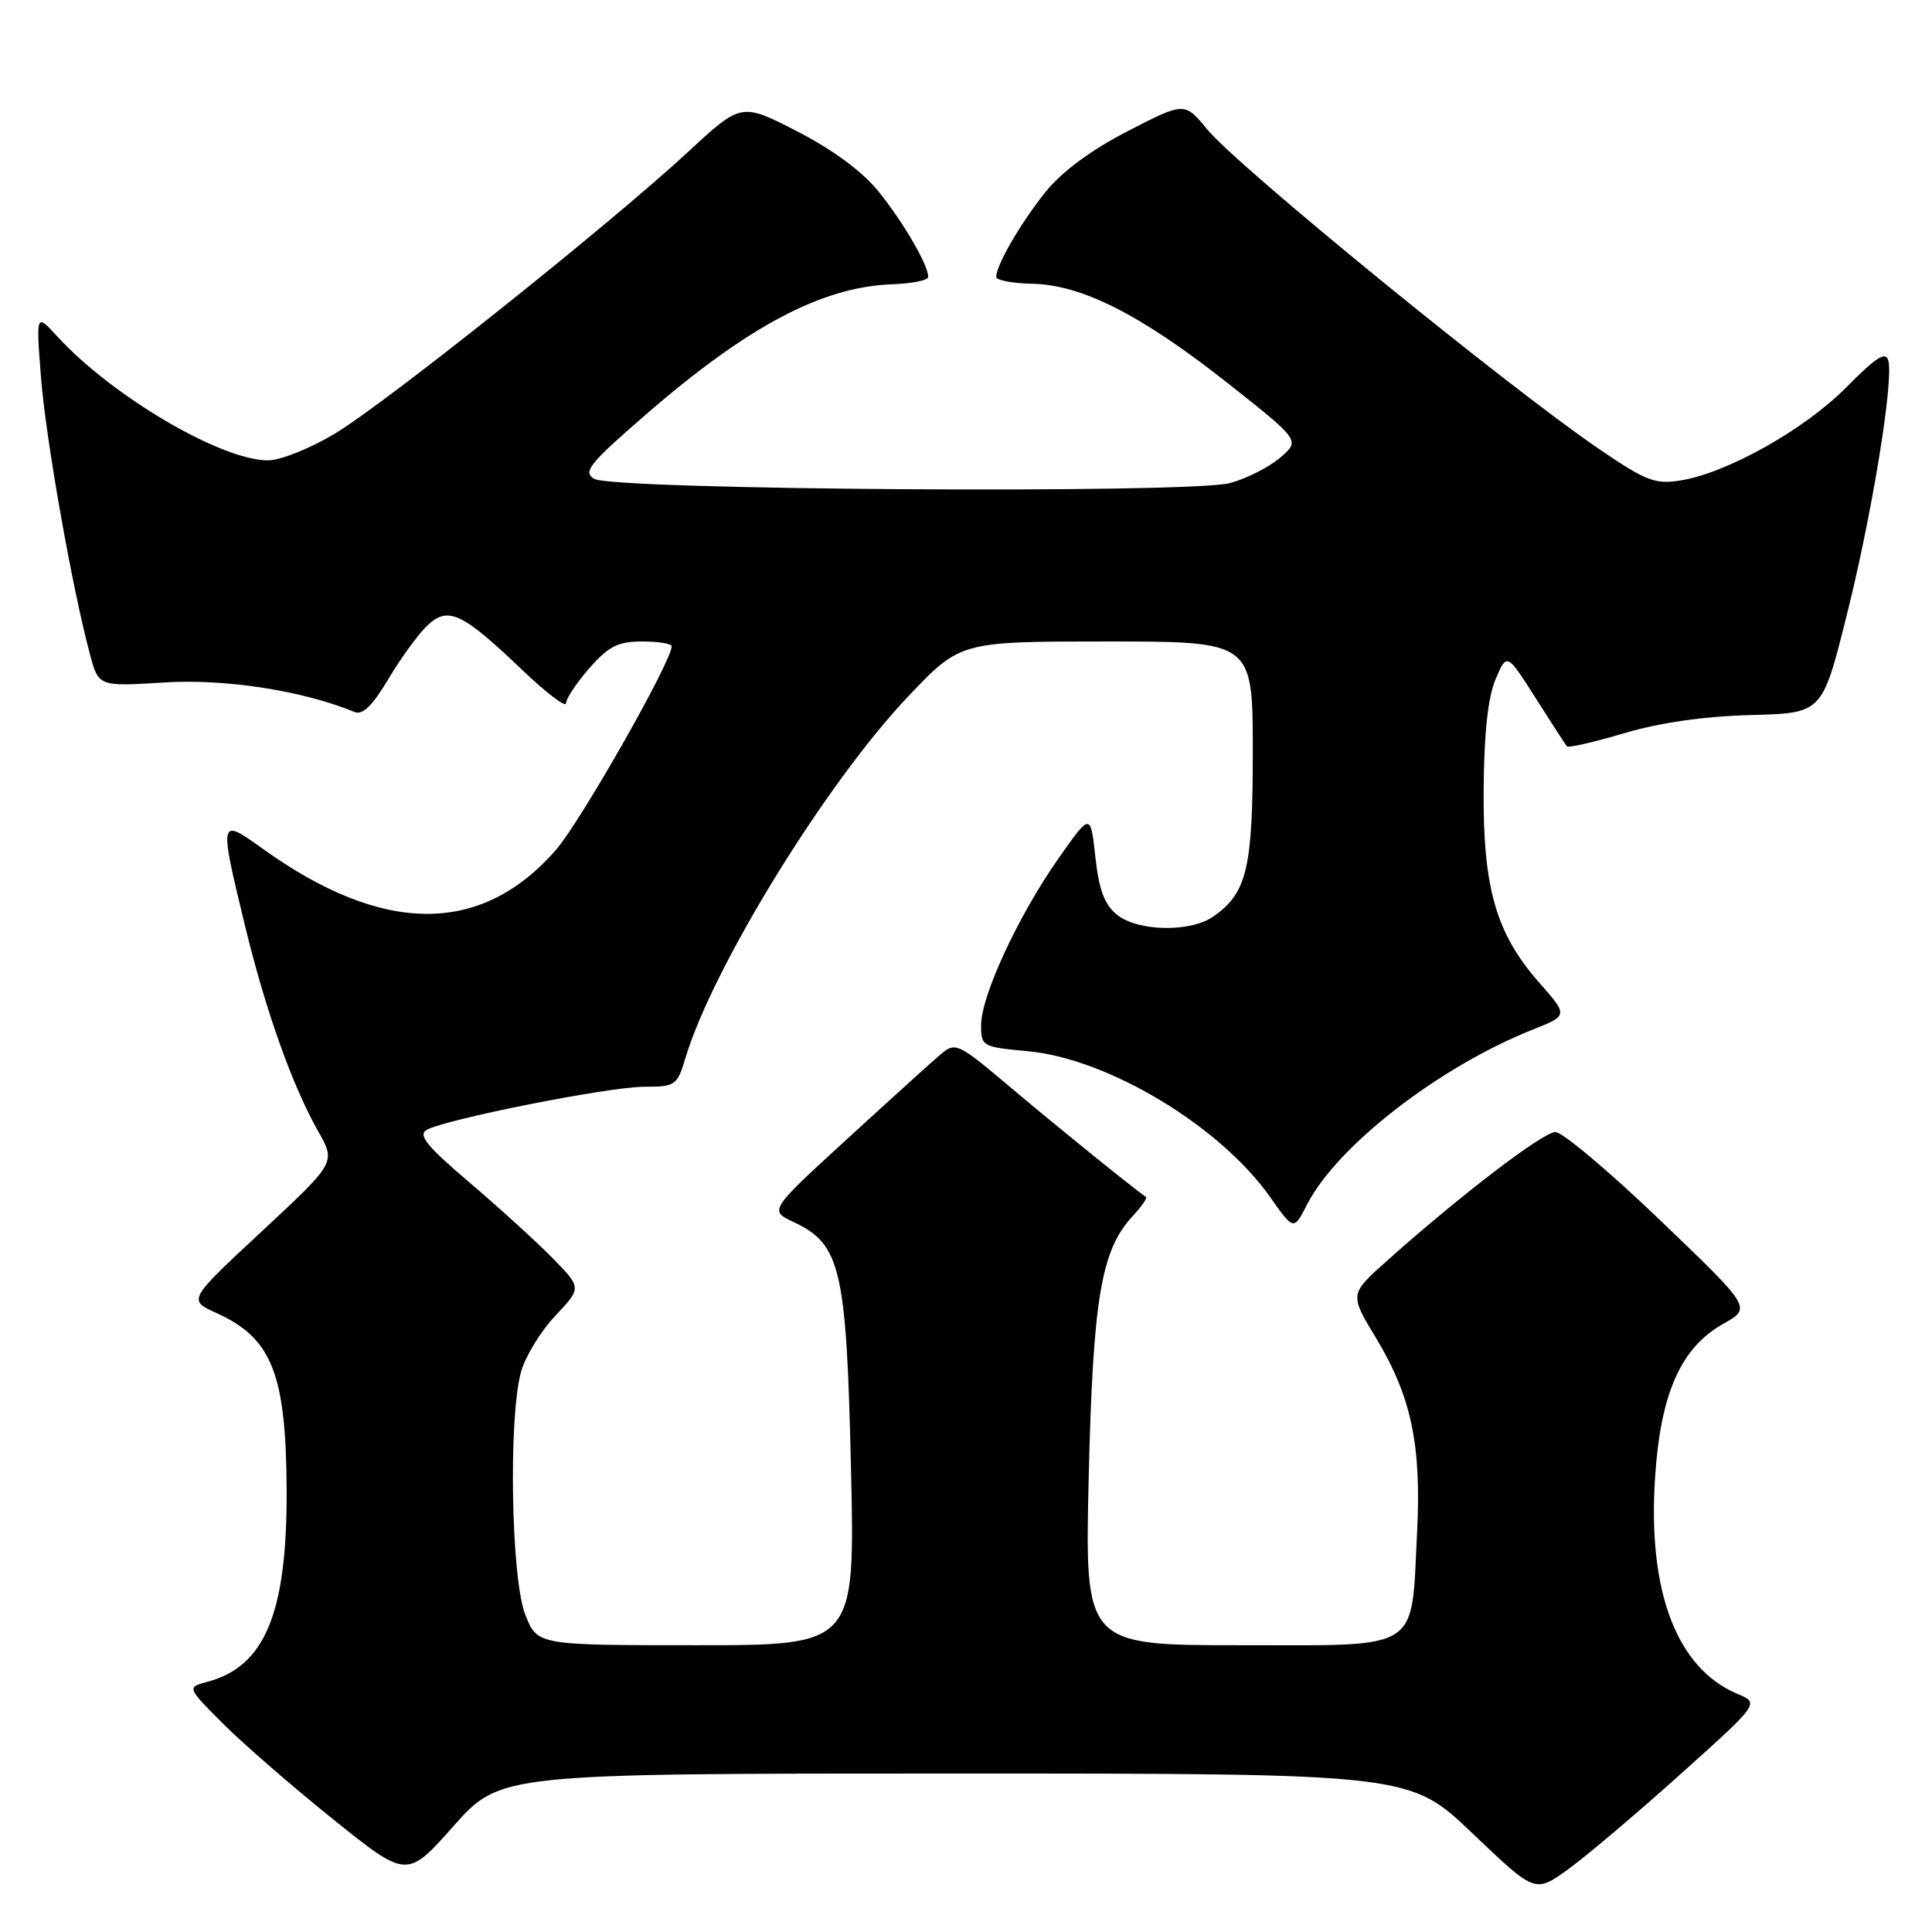 <?xml version="1.0" encoding="UTF-8" standalone="no"?>
<!DOCTYPE svg PUBLIC "-//W3C//DTD SVG 1.1//EN" "http://www.w3.org/Graphics/SVG/1.1/DTD/svg11.dtd" >
<svg xmlns="http://www.w3.org/2000/svg" xmlns:xlink="http://www.w3.org/1999/xlink" version="1.1" viewBox="0 0 256 256">
 <g >
 <path fill="currentColor"
d=" M 222.59 235.16 C 233.16 225.68 233.16 225.68 230.22 224.45 C 222.19 221.07 218.32 210.94 219.30 195.85 C 220.02 184.64 222.71 178.57 228.36 175.40 C 232.10 173.30 232.10 173.30 219.94 161.65 C 213.26 155.24 207.03 150.00 206.10 150.00 C 204.46 150.00 193.35 158.50 183.66 167.17 C 178.82 171.50 178.82 171.50 182.37 177.36 C 187.01 185.05 188.36 191.51 187.77 203.10 C 186.96 219.01 188.55 218.00 164.40 218.00 C 143.74 218.00 143.74 218.00 144.26 195.75 C 144.82 172.07 145.90 165.64 150.08 161.15 C 151.24 159.89 152.04 158.76 151.85 158.62 C 149.89 157.23 140.01 149.24 134.09 144.24 C 126.86 138.14 126.62 138.03 124.60 139.74 C 123.46 140.71 117.89 145.75 112.22 150.95 C 101.90 160.40 101.90 160.40 105.20 161.95 C 111.40 164.86 112.16 168.15 112.76 194.57 C 113.30 218.00 113.30 218.00 92.26 218.00 C 71.22 218.00 71.22 218.00 69.61 213.98 C 67.73 209.28 67.35 187.88 69.04 181.78 C 69.61 179.73 71.65 176.39 73.57 174.36 C 77.07 170.65 77.07 170.65 73.28 166.77 C 71.20 164.64 66.24 160.12 62.26 156.73 C 56.54 151.86 55.34 150.39 56.55 149.71 C 59.10 148.29 80.71 144.00 85.35 144.00 C 89.50 144.00 89.73 143.84 90.82 140.20 C 94.43 128.16 109.50 103.69 120.33 92.29 C 127.25 85.00 127.25 85.00 146.63 85.00 C 166.00 85.00 166.00 85.00 166.00 99.55 C 166.00 115.09 165.23 118.33 160.78 121.44 C 157.73 123.57 150.77 123.44 148.00 121.20 C 146.35 119.87 145.61 117.89 145.14 113.54 C 144.50 107.69 144.50 107.69 140.19 113.84 C 134.90 121.39 130.00 131.97 130.00 135.84 C 130.00 138.64 130.17 138.74 136.11 139.28 C 146.78 140.24 161.64 149.17 168.30 158.62 C 171.43 163.06 171.43 163.06 173.20 159.59 C 177.19 151.82 190.74 141.33 203.14 136.41 C 207.79 134.56 207.79 134.56 203.95 130.20 C 198.22 123.69 196.48 117.64 196.59 104.50 C 196.65 97.12 197.17 92.35 198.17 90.00 C 199.67 86.50 199.67 86.50 203.48 92.50 C 205.58 95.80 207.44 98.68 207.63 98.90 C 207.82 99.12 211.24 98.33 215.23 97.15 C 219.94 95.75 225.83 94.91 231.97 94.75 C 241.44 94.50 241.44 94.50 244.62 81.85 C 247.99 68.49 250.92 50.65 250.22 47.81 C 249.89 46.49 248.65 47.28 244.65 51.32 C 239.13 56.90 228.89 62.66 222.70 63.66 C 219.31 64.21 218.12 63.75 211.79 59.43 C 199.54 51.06 164.07 22.12 159.97 17.15 C 156.96 13.50 156.96 13.50 149.46 17.36 C 144.66 19.83 140.75 22.71 138.60 25.36 C 135.31 29.43 131.99 35.13 132.01 36.70 C 132.01 37.14 134.15 37.54 136.76 37.60 C 143.37 37.73 151.22 41.72 162.68 50.77 C 172.29 58.36 172.29 58.36 169.63 60.64 C 168.16 61.90 165.17 63.42 162.97 64.01 C 157.64 65.44 81.24 64.94 78.74 63.45 C 77.20 62.54 78.06 61.45 85.53 54.97 C 99.10 43.20 108.94 37.99 118.24 37.67 C 120.85 37.57 122.99 37.14 122.99 36.70 C 123.01 35.13 119.69 29.43 116.40 25.36 C 114.27 22.73 110.35 19.83 105.64 17.41 C 98.23 13.60 98.23 13.60 91.19 20.11 C 80.83 29.71 51.24 53.31 44.42 57.43 C 41.13 59.41 37.16 61.00 35.50 61.00 C 29.31 61.00 14.89 52.53 7.63 44.62 C 4.77 41.50 4.77 41.50 5.43 49.97 C 6.06 58.13 9.57 77.97 11.93 86.74 C 13.07 90.97 13.07 90.97 21.78 90.43 C 29.86 89.92 40.15 91.52 47.00 94.35 C 48.05 94.79 49.39 93.47 51.48 89.94 C 53.13 87.17 55.45 83.99 56.64 82.87 C 59.39 80.29 61.21 81.15 69.25 88.82 C 72.41 91.84 75.00 93.80 75.00 93.19 C 75.00 92.57 76.40 90.48 78.10 88.53 C 80.66 85.62 81.90 85.00 85.10 85.00 C 87.25 85.00 89.00 85.29 89.00 85.64 C 89.00 87.65 76.89 108.94 73.63 112.66 C 63.72 123.97 50.74 123.90 34.81 112.46 C 29.03 108.31 29.01 108.39 32.44 122.57 C 35.19 133.92 38.74 143.88 42.18 149.94 C 44.50 154.03 44.50 154.03 34.70 163.15 C 24.89 172.27 24.89 172.27 28.70 173.99 C 36.08 177.34 37.93 182.09 37.98 197.70 C 38.02 213.78 35.09 220.81 27.51 222.84 C 24.74 223.58 24.74 223.58 29.56 228.40 C 32.20 231.05 38.77 236.75 44.15 241.07 C 53.92 248.92 53.92 248.92 60.10 241.96 C 66.29 235.00 66.29 235.00 126.55 235.00 C 186.80 235.00 186.80 235.00 195.10 242.92 C 203.40 250.84 203.40 250.84 207.72 247.74 C 210.09 246.03 216.79 240.37 222.59 235.16 Z "/>
</g>
</svg>